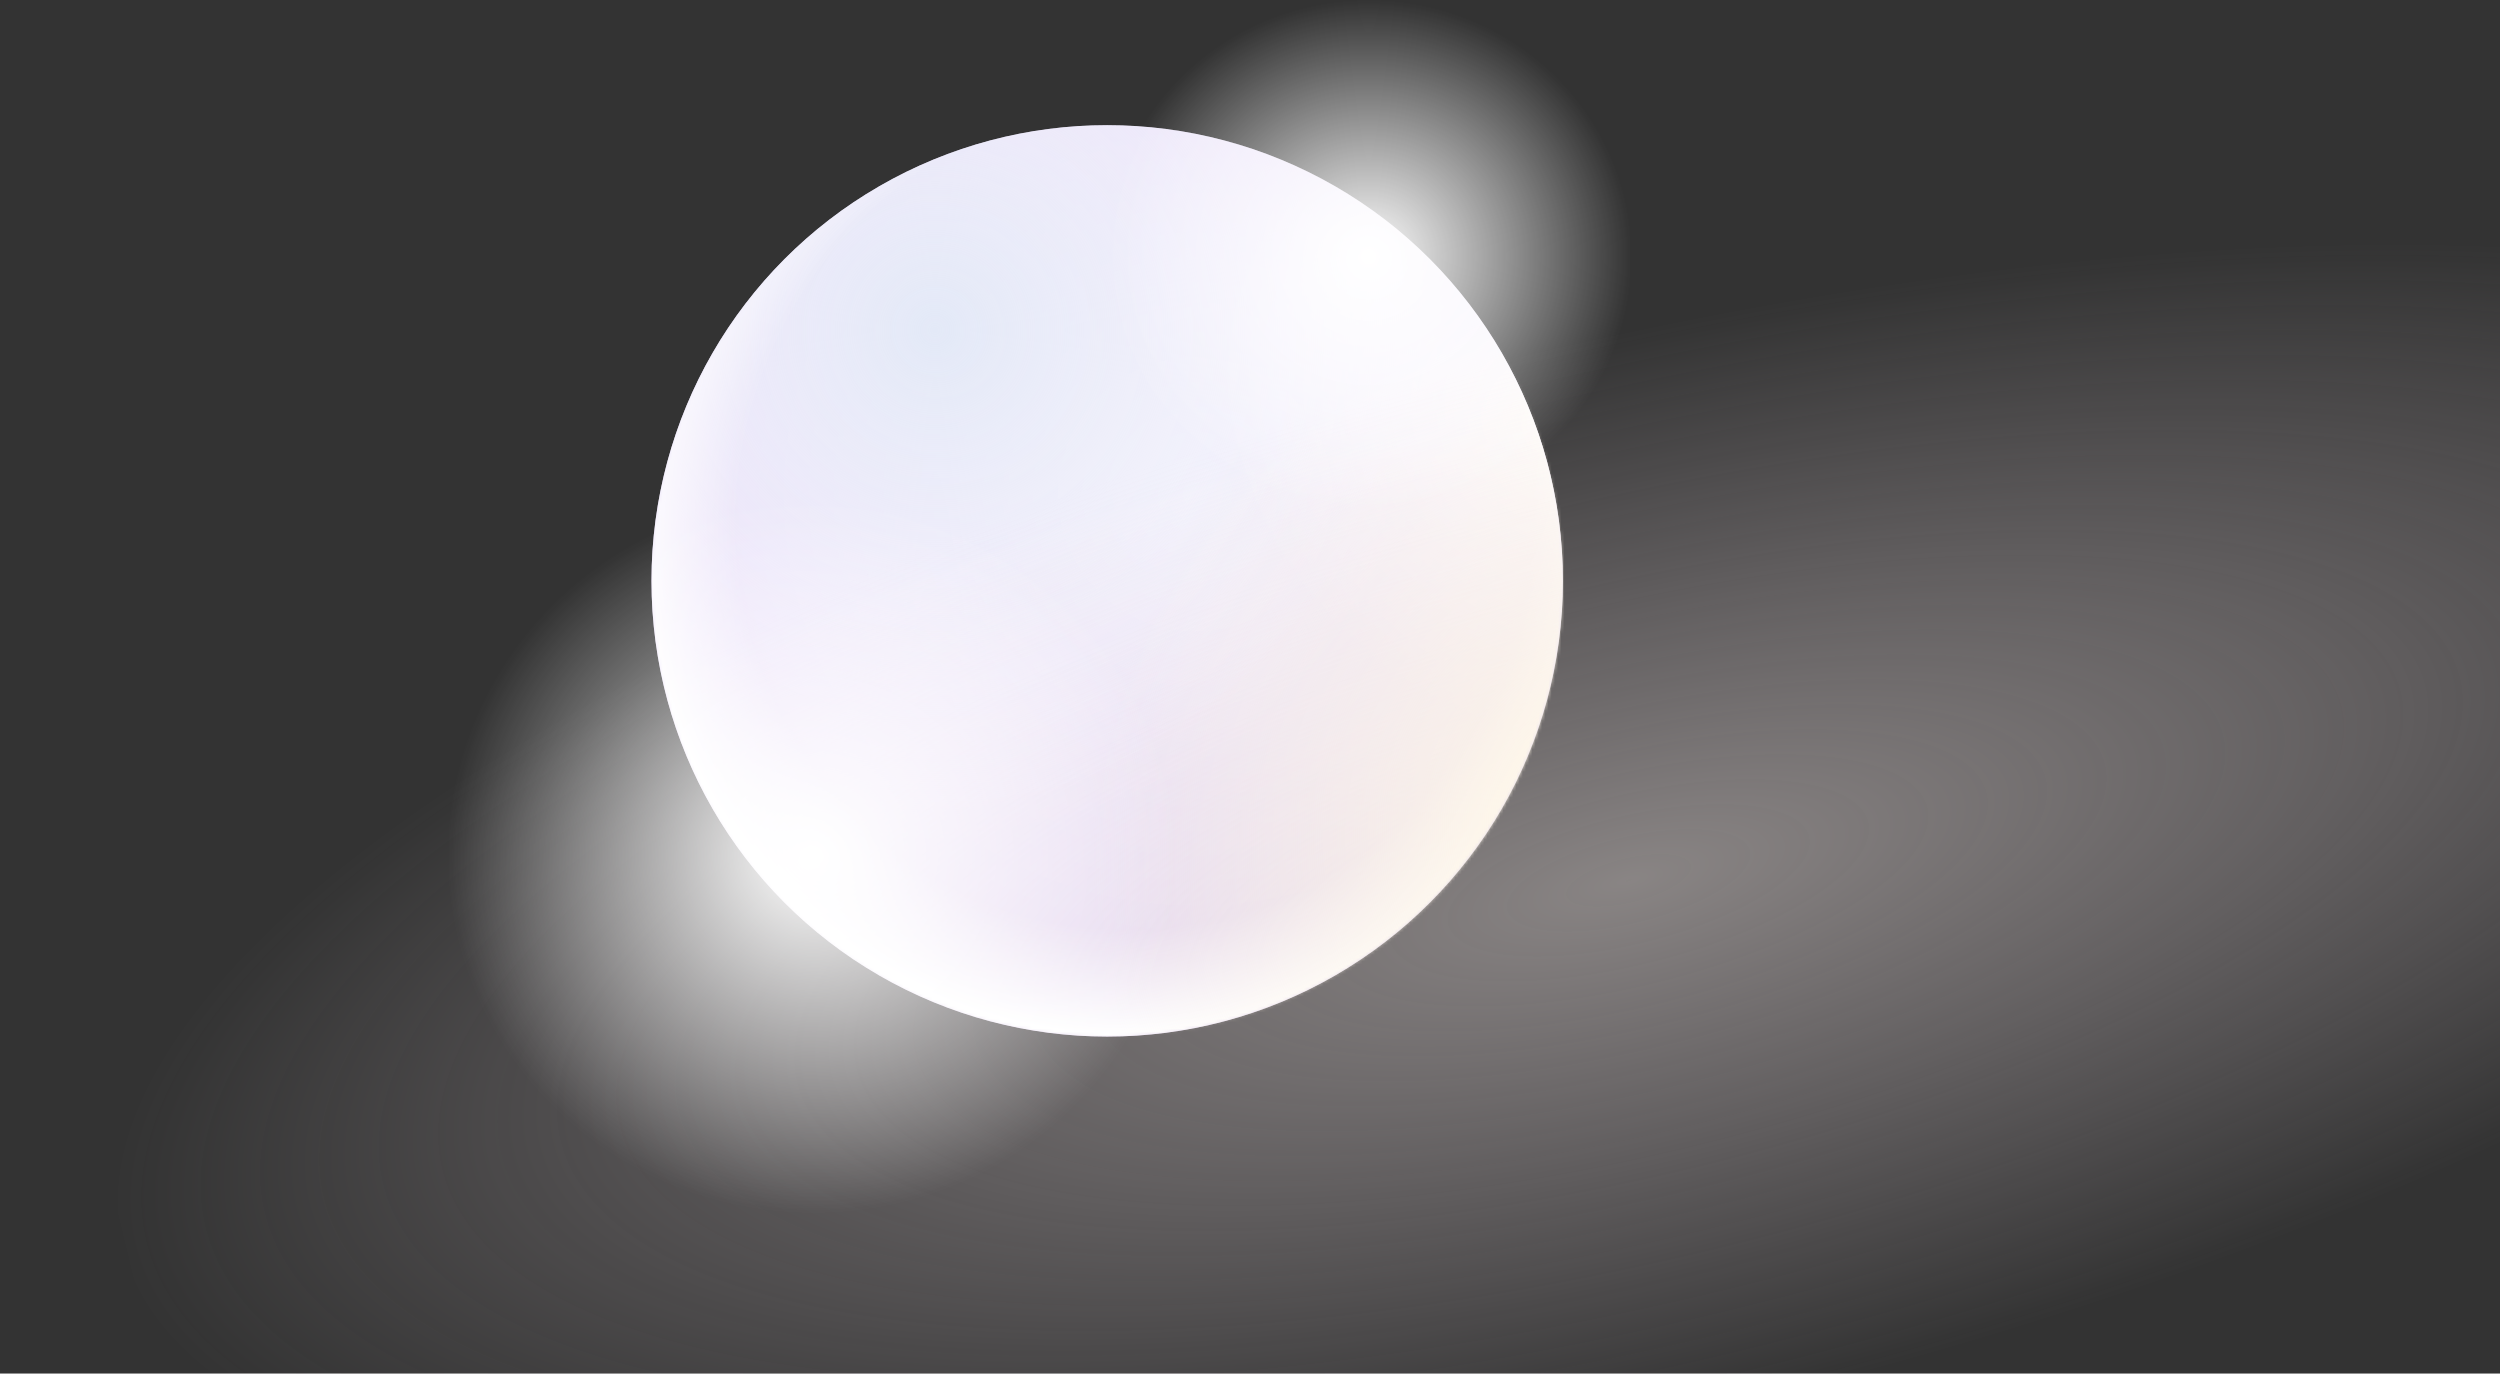 <svg width="779" height="428" viewBox="0 0 779 428" fill="none" xmlns="http://www.w3.org/2000/svg">
<rect x="0" y="0" width="779" height="428" fill="#333333" stroke="none"/>
<circle cx="345" cy="181" r="142" fill="url(#paint0_radial_9_269)"/>
<circle cx="345" cy="181" r="142" fill="url(#paint1_radial_9_269)"/>
<circle cx="345" cy="181" r="142" fill="url(#paint2_radial_9_269)"/>
<g style="mix-blend-mode:hard-light" opacity="0.5">
<rect y="225.034" width="962" height="334.259" transform="rotate(-13.528 0 225.034)" fill="url(#paint3_radial_9_269)"/>
</g>
<mask id="mask0_9_269" style="mask-type:alpha" maskUnits="userSpaceOnUse" x="203" y="39" width="284" height="284">
<circle cx="345" cy="181" r="142" fill="white"/>
</mask>
<g mask="url(#mask0_9_269)">
<circle cx="345" cy="181" r="142" fill="url(#paint4_radial_9_269)"/>
<rect x="276" y="309.087" width="339.394" height="310.631" transform="rotate(-56.522 276 309.087)" fill="url(#paint5_radial_9_269)"/>
</g>
<g style="mix-blend-mode:soft-light">
<rect x="345" width="163" height="160" fill="url(#paint6_radial_9_269)"/>
</g>
<g style="mix-blend-mode:soft-light">
<rect x="140" y="155" width="227" height="223" fill="url(#paint7_radial_9_269)"/>
</g>
<defs>
<radialGradient id="paint0_radial_9_269" cx="0" cy="0" r="1" gradientUnits="userSpaceOnUse" gradientTransform="translate(372.5 154) rotate(99.242) scale(171.223)">
<stop stop-color="#F1EFFB"/>
<stop offset="1" stop-color="#E7D9F8"/>
</radialGradient>
<radialGradient id="paint1_radial_9_269" cx="0" cy="0" r="1" gradientUnits="userSpaceOnUse" gradientTransform="translate(291 103) rotate(60.565) scale(160.751)">
<stop stop-color="#E3E9F7"/>
<stop offset="1" stop-color="white" stop-opacity="0"/>
</radialGradient>
<radialGradient id="paint2_radial_9_269" cx="0" cy="0" r="1" gradientUnits="userSpaceOnUse" gradientTransform="translate(487 133) rotate(123.521) scale(94.161 113.335)">
<stop stop-color="white"/>
<stop offset="1" stop-color="white" stop-opacity="0"/>
</radialGradient>
<radialGradient id="paint3_radial_9_269" cx="0" cy="0" r="1" gradientUnits="userSpaceOnUse" gradientTransform="translate(481 392.163) rotate(90) scale(167.129 481)">
<stop stop-color="#DED5D4"/>
<stop offset="1" stop-color="#F5E5EE" stop-opacity="0"/>
</radialGradient>
<radialGradient id="paint4_radial_9_269" cx="0" cy="0" r="1" gradientUnits="userSpaceOnUse" gradientTransform="translate(354 161) rotate(106.479) scale(162.161 155.919)">
<stop offset="0.62" stop-color="white" stop-opacity="0"/>
<stop offset="0.797" stop-color="white" stop-opacity="0"/>
<stop offset="1" stop-color="white"/>
</radialGradient>
<radialGradient id="paint5_radial_9_269" cx="0" cy="0" r="1" gradientUnits="userSpaceOnUse" gradientTransform="translate(445.697 464.403) rotate(90) scale(155.316 170.863)">
<stop stop-color="#FFF7E7"/>
<stop offset="1" stop-color="#FFF7E8" stop-opacity="0"/>
</radialGradient>
<radialGradient id="paint6_radial_9_269" cx="0" cy="0" r="1" gradientUnits="userSpaceOnUse" gradientTransform="translate(426.5 80) rotate(90) scale(80 82.06)">
<stop stop-color="white"/>
<stop offset="1" stop-color="white" stop-opacity="0"/>
</radialGradient>
<radialGradient id="paint7_radial_9_269" cx="0" cy="0" r="1" gradientUnits="userSpaceOnUse" gradientTransform="translate(253.5 266.5) rotate(90) scale(111.5 114.28)">
<stop stop-color="white"/>
<stop offset="1" stop-color="white" stop-opacity="0"/>
</radialGradient>
</defs>
</svg>
